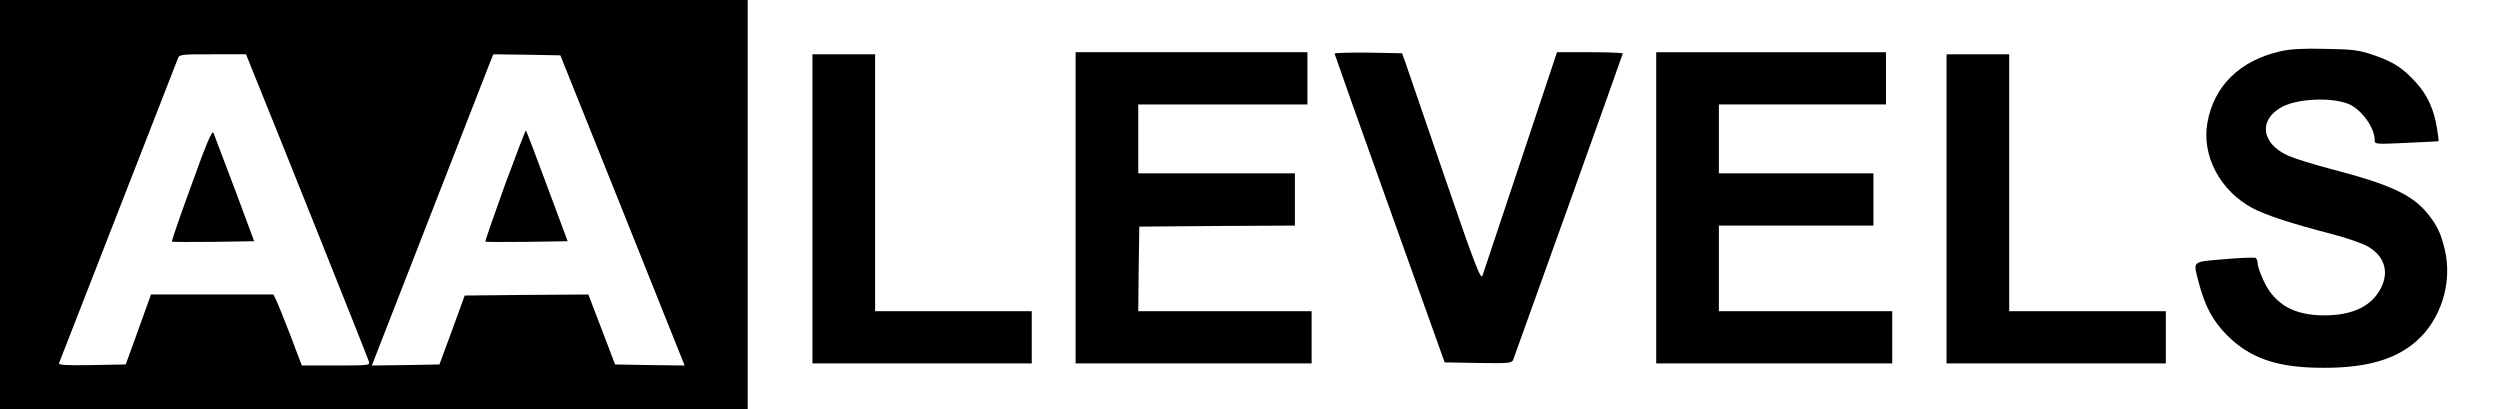 <?xml version="1.0" standalone="no"?>
<!DOCTYPE svg PUBLIC "-//W3C//DTD SVG 20010904//EN"
 "http://www.w3.org/TR/2001/REC-SVG-20010904/DTD/svg10.dtd">
<svg version="1.0" xmlns="http://www.w3.org/2000/svg"
 width="1197pt" height="196pt" viewBox="0 0 1197 196"
 preserveAspectRatio="xMidYMid meet">

<g transform="translate(0,196) scale(0.1,-0.1)"
fill="#000000" stroke="none">
<path d="M0 980 l0 -980 1790 0 1790 0 0 980 0 980 -1790 0 -1790 0 0 -980z
m1219 618 c100 -245 544 -1355 548 -1371 5 -16 -7 -17 -158 -17 l-164 0 -54
143 c-30 78 -61 154 -68 169 l-14 28 -293 0 -293 0 -60 -167 -61 -168 -162 -3
c-128 -2 -161 0 -157 10 5 14 553 1417 568 1456 8 22 12 22 168 22 l159 0 41
-102z m1762 -646 l297 -742 -166 2 -167 3 -64 168 -64 167 -296 -2 -296 -3
-60 -165 -61 -165 -162 -3 -162 -2 9 22 c27 70 542 1390 556 1426 l17 42 161
-2 160 -3 298 -743z"/>
<path d="M917 1075 c-54 -147 -96 -269 -94 -272 2 -2 92 -2 199 -1 l195 3 -93
250 c-52 138 -98 259 -102 269 -6 14 -33 -48 -105 -249z"/>
<path d="M2417 1073 c-53 -147 -95 -268 -93 -270 2 -2 91 -2 198 -1 l196 3
-98 263 c-54 145 -99 265 -102 267 -2 2 -47 -116 -101 -262z"/>
<path d="M10921 1715 c-196 -44 -321 -166 -352 -343 -28 -158 61 -326 217
-409 64 -34 188 -74 380 -124 67 -17 144 -44 171 -59 80 -46 103 -121 63 -199
-44 -87 -136 -131 -271 -131 -145 0 -237 52 -290 164 -16 34 -29 71 -29 83 0
12 -5 25 -10 28 -6 3 -73 1 -150 -6 -160 -14 -150 -5 -121 -117 29 -109 67
-180 135 -248 112 -112 245 -156 466 -155 201 0 340 40 439 127 118 103 174
280 137 437 -19 80 -36 117 -84 176 -72 88 -178 138 -455 210 -87 23 -181 52
-210 65 -132 58 -145 176 -27 236 81 41 253 45 326 7 58 -31 114 -112 114
-167 0 -21 2 -21 153 -14 83 4 153 7 153 8 1 0 -2 27 -7 58 -15 95 -46 163
-102 224 -64 70 -106 97 -204 131 -68 23 -97 27 -228 29 -105 3 -169 -1 -214
-11z"/>
<path d="M5150 965 l0 -745 565 0 565 0 0 125 0 125 -415 0 -415 0 2 203 3
202 373 3 372 2 0 125 0 125 -375 0 -375 0 0 165 0 165 405 0 405 0 0 125 0
125 -555 0 -555 0 0 -745z"/>
<path d="M6390 1703 c1 -5 119 -339 264 -743 l263 -735 161 -3 c145 -2 160 -1
167 15 21 56 525 1462 525 1467 0 3 -71 6 -158 6 l-157 0 -174 -522 c-96 -288
-178 -534 -183 -548 -8 -21 -36 50 -180 470 -93 272 -178 518 -187 545 l-18
50 -161 3 c-89 1 -162 -1 -162 -5z"/>
<path d="M7930 965 l0 -745 565 0 565 0 0 125 0 125 -415 0 -415 0 0 205 0
205 370 0 370 0 0 125 0 125 -370 0 -370 0 0 165 0 165 400 0 400 0 0 125 0
125 -550 0 -550 0 0 -745z"/>
<path d="M3890 960 l0 -740 525 0 525 0 0 125 0 125 -375 0 -375 0 0 615 0
615 -150 0 -150 0 0 -740z"/>
<path d="M9320 960 l0 -740 525 0 525 0 0 125 0 125 -375 0 -375 0 0 615 0
615 -150 0 -150 0 0 -740z"/>
</g>
</svg>
